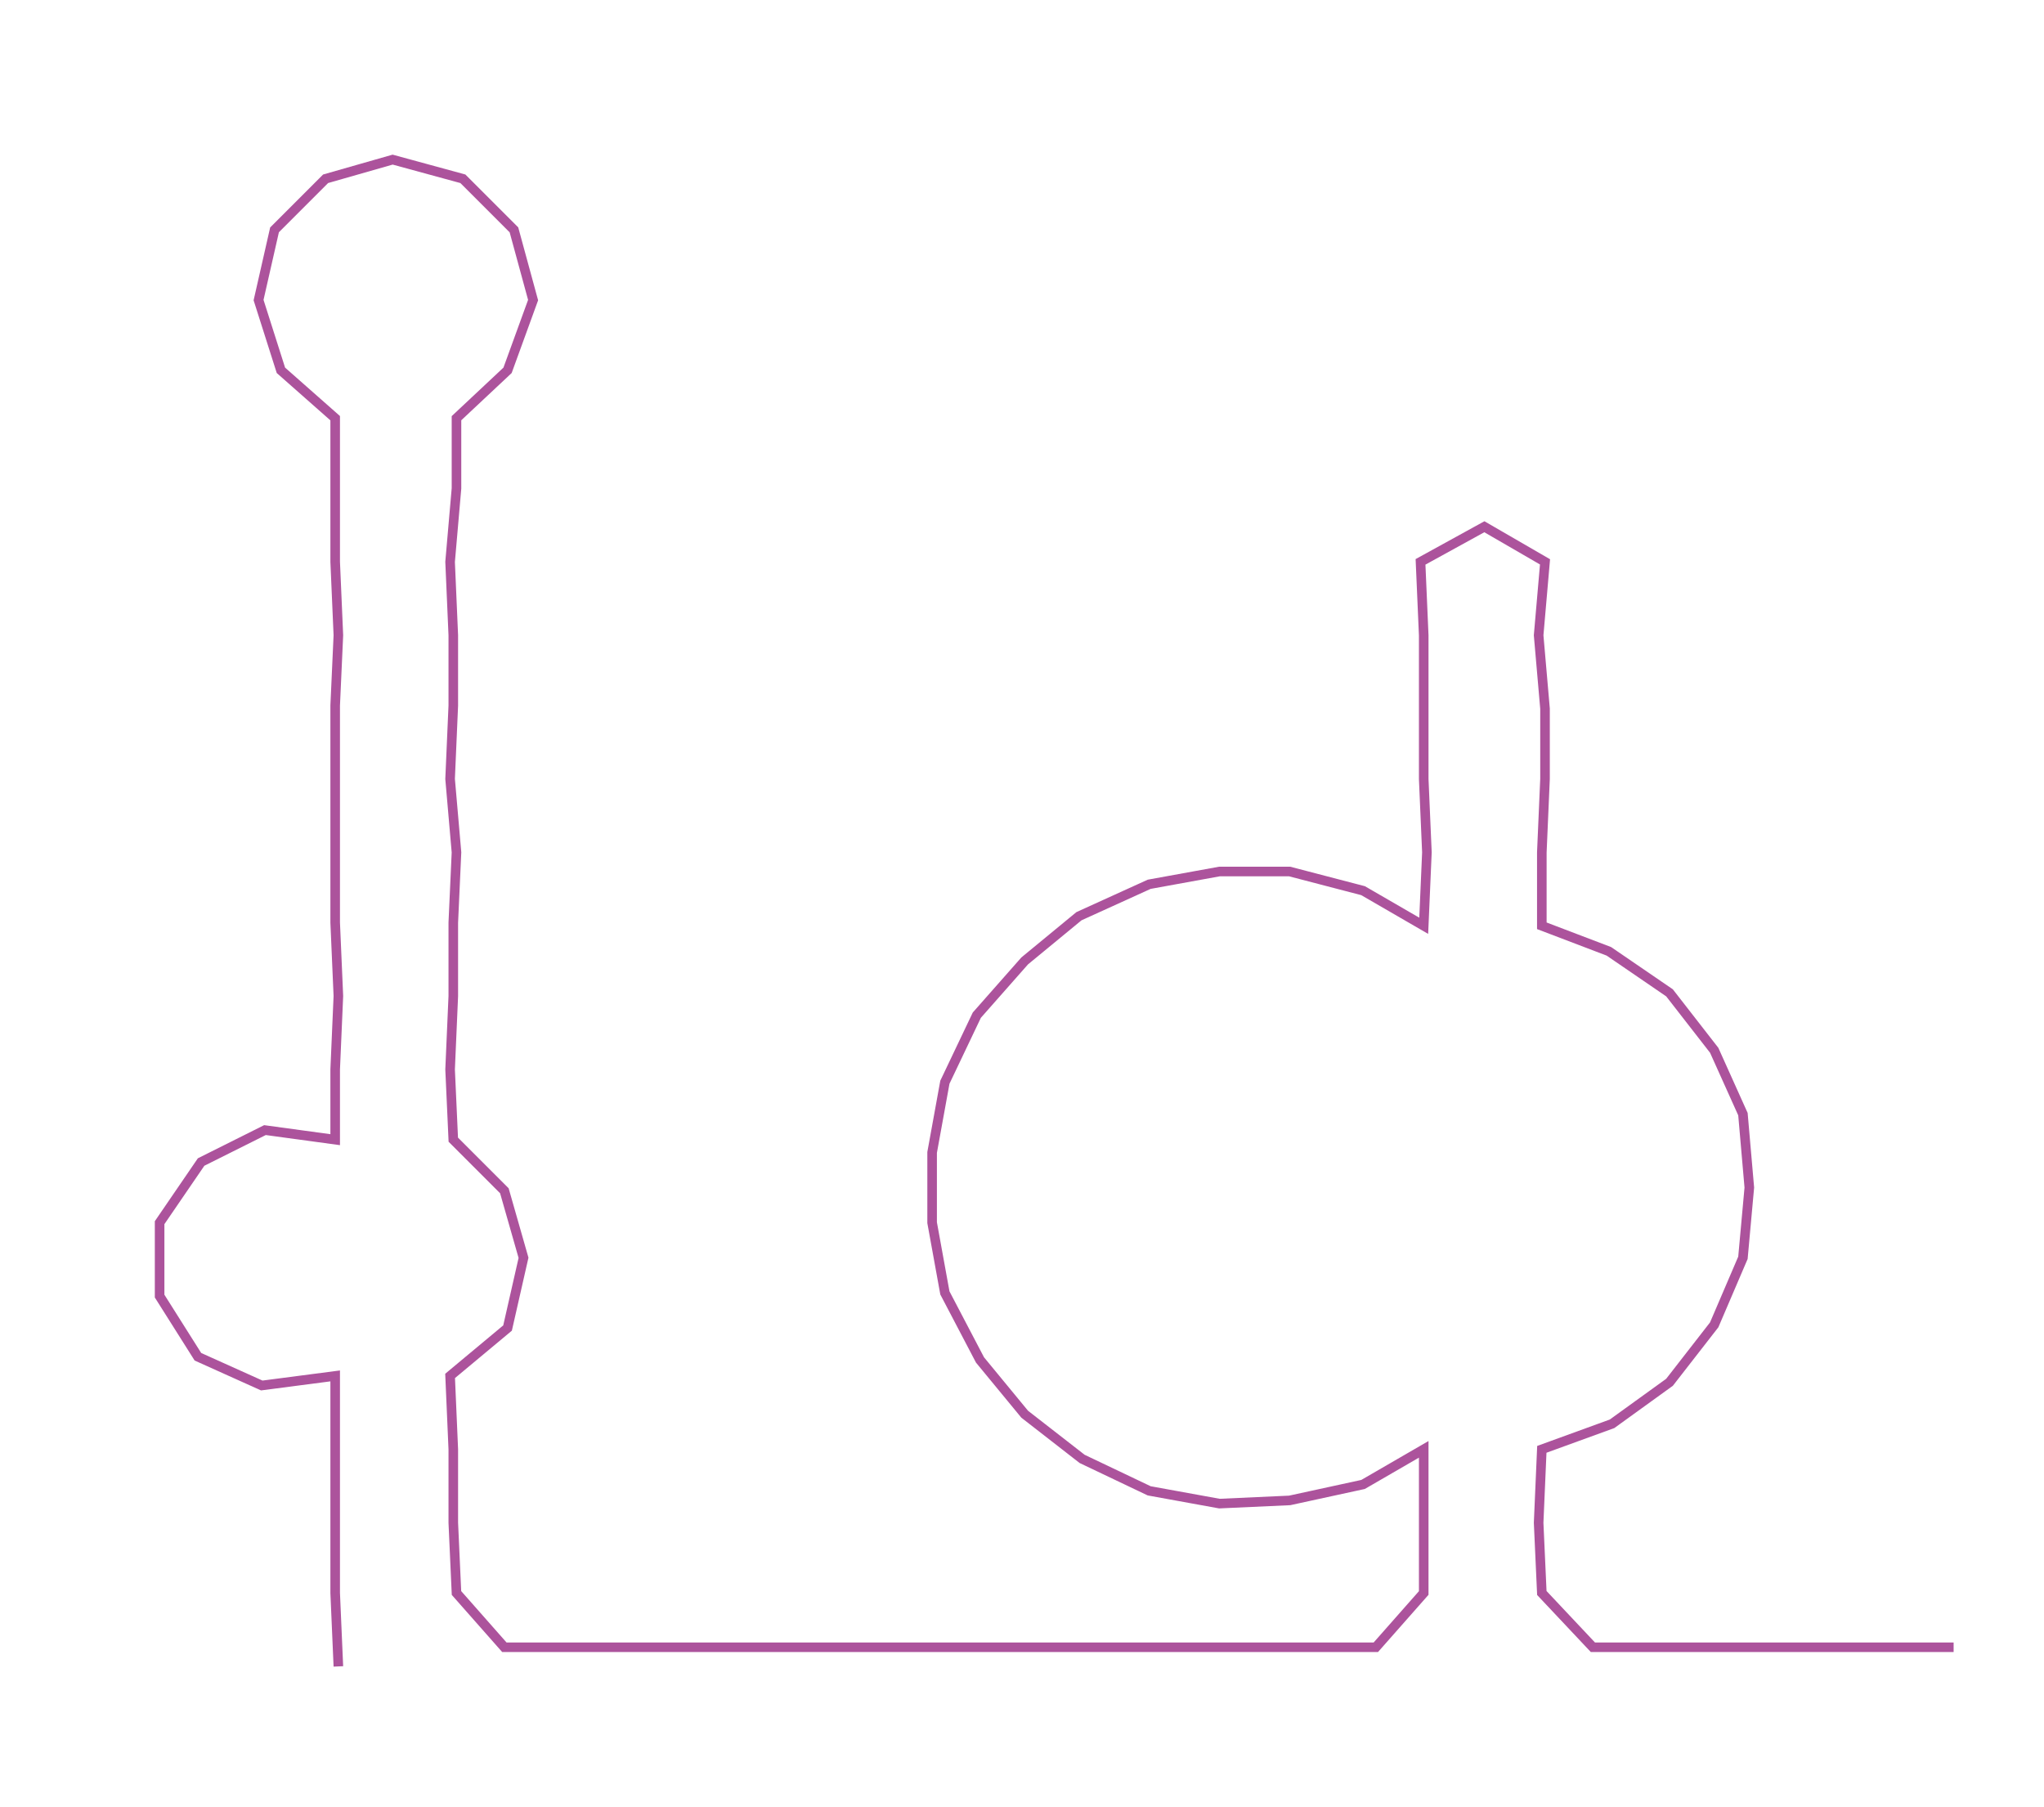 <ns0:svg xmlns:ns0="http://www.w3.org/2000/svg" width="300px" height="265.192px" viewBox="0 0 640.313 566.02"><ns0:path style="stroke:#ac539c;stroke-width:3px;fill:none;" d="M106 522 L106 522 L105 499 L105 477 L105 454 L105 431 L82 434 L62 425 L50 406 L50 383 L63 364 L83 354 L105 357 L105 335 L106 312 L105 289 L105 267 L105 244 L105 221 L106 199 L105 176 L105 153 L105 131 L88 116 L81 94 L86 72 L102 56 L123 50 L145 56 L161 72 L167 94 L159 116 L143 131 L143 153 L141 176 L142 199 L142 221 L141 244 L143 267 L142 289 L142 312 L141 335 L142 357 L158 373 L164 394 L159 416 L141 431 L142 454 L142 477 L143 499 L158 516 L181 516 L203 516 L226 516 L248 516 L272 516 L294 516 L316 516 L339 516 L362 516 L385 516 L408 516 L431 516 L446 499 L446 477 L446 454 L427 465 L404 470 L382 471 L360 467 L339 457 L321 443 L307 426 L296 405 L292 383 L292 361 L296 339 L306 318 L321 301 L338 287 L360 277 L382 273 L404 273 L427 279 L446 290 L447 267 L446 244 L446 222 L446 199 L445 176 L465 165 L484 176 L482 199 L484 222 L484 244 L483 267 L483 290 L504 298 L523 311 L537 329 L546 349 L548 372 L546 394 L537 415 L523 433 L505 446 L483 454 L482 477 L483 499 L499 516 L522 516 L544 516 L567 516 L590 516 L612 516" /></ns0:svg>